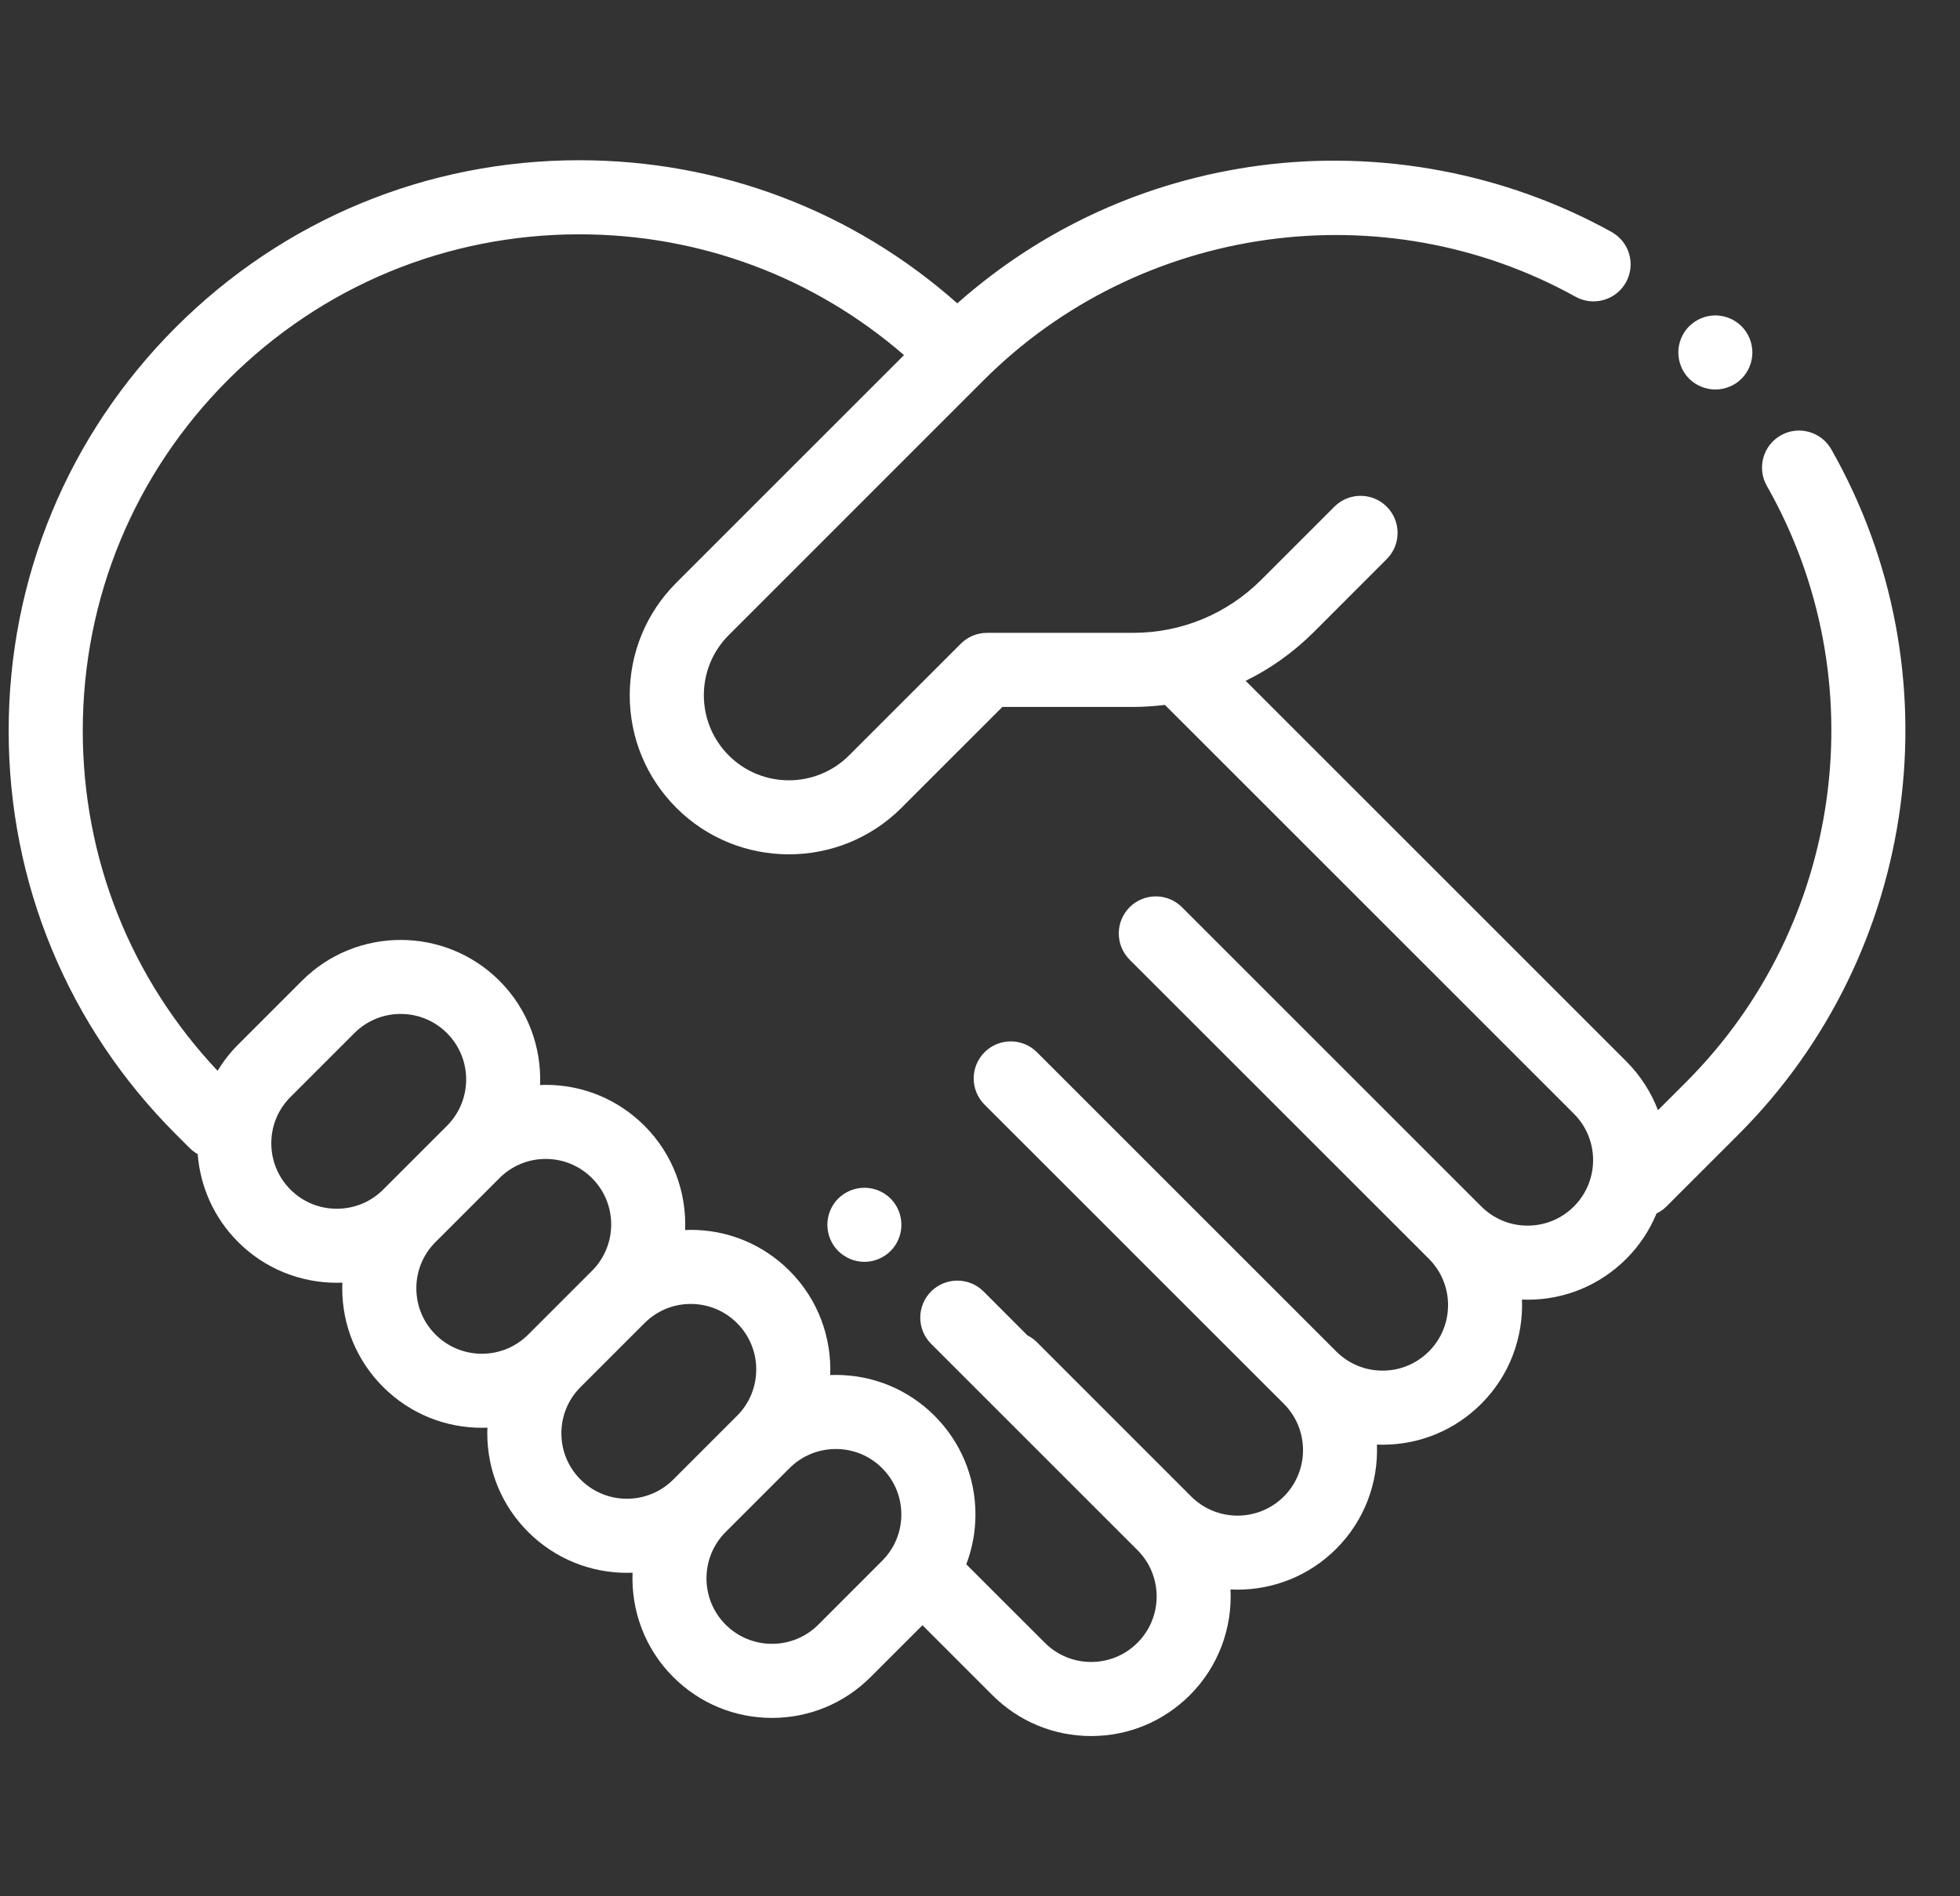 <svg width="31" height="30" viewBox="0 0 31 30" fill="none" xmlns="http://www.w3.org/2000/svg">
<rect x="0" y="0" width="31" height="30" fill="#333333" stroke="none"/>
<g clip-path="url(#clip0)">
<path d="M27.545 5.162C27.436 5.053 27.285 4.99 27.131 4.99C26.976 4.99 26.826 5.053 26.716 5.162C26.607 5.271 26.545 5.422 26.545 5.576C26.545 5.73 26.607 5.882 26.716 5.991C26.826 6.1 26.976 6.162 27.131 6.162C27.285 6.162 27.436 6.1 27.545 5.991C27.654 5.882 27.716 5.731 27.716 5.576C27.716 5.422 27.654 5.271 27.545 5.162Z" fill="white"/>
<path d="M14.086 18.962C13.977 18.853 13.826 18.791 13.672 18.791C13.517 18.791 13.367 18.853 13.257 18.962C13.148 19.071 13.086 19.222 13.086 19.377C13.086 19.531 13.148 19.682 13.257 19.791C13.367 19.9 13.517 19.963 13.672 19.963C13.826 19.963 13.977 19.9 14.086 19.791C14.195 19.682 14.257 19.531 14.257 19.377C14.257 19.222 14.195 19.071 14.086 18.962Z" fill="white"/>
<path d="M28.964 7.108C28.804 6.827 28.446 6.728 28.165 6.888C27.884 7.048 27.785 7.406 27.945 7.687C29.686 10.748 29.16 14.627 26.667 17.12L26.223 17.564C26.116 17.283 25.949 17.019 25.723 16.792L19.702 10.771C20.096 10.578 20.459 10.319 20.779 10L21.933 8.845C22.162 8.616 22.162 8.245 21.933 8.016C21.705 7.787 21.334 7.787 21.105 8.016L19.95 9.171C19.407 9.714 18.686 10.012 17.919 10.012H15.611C15.455 10.012 15.306 10.074 15.196 10.184L13.429 11.951C12.904 12.476 12.05 12.476 11.526 11.951C11.001 11.426 11.001 10.572 11.526 10.048L15.56 6.013C18.026 3.548 21.875 3.005 24.92 4.695C25.203 4.851 25.56 4.749 25.717 4.466C25.874 4.183 25.772 3.827 25.489 3.67C23.809 2.738 21.83 2.365 19.916 2.62C18.125 2.859 16.485 3.609 15.141 4.799C13.49 3.335 11.388 2.535 9.162 2.535C6.752 2.535 4.485 3.474 2.78 5.178C1.076 6.883 0.137 9.15 0.137 11.561C0.137 13.972 1.076 16.238 2.78 17.943L3.001 18.164C3.04 18.202 3.082 18.233 3.127 18.259C3.166 18.766 3.379 19.262 3.766 19.649C4.196 20.079 4.762 20.294 5.327 20.294C5.357 20.294 5.386 20.293 5.415 20.292C5.414 20.322 5.413 20.352 5.413 20.381C5.413 20.971 5.643 21.526 6.06 21.943C6.491 22.373 7.056 22.589 7.621 22.588C7.651 22.588 7.68 22.588 7.709 22.586C7.708 22.616 7.707 22.646 7.707 22.675C7.707 23.265 7.937 23.82 8.354 24.237C8.785 24.667 9.35 24.883 9.915 24.883C9.945 24.883 9.975 24.882 10.005 24.881C9.981 25.475 10.195 26.078 10.648 26.531C11.065 26.948 11.62 27.178 12.21 27.178C12.8 27.178 13.354 26.948 13.771 26.531L14.59 25.712L15.696 26.818C16.113 27.235 16.668 27.465 17.258 27.465C17.847 27.465 18.402 27.235 18.819 26.818C19.277 26.36 19.492 25.748 19.462 25.146C19.499 25.148 19.536 25.149 19.572 25.149C20.138 25.149 20.703 24.934 21.134 24.503C21.587 24.05 21.801 23.448 21.778 22.854C21.807 22.855 21.837 22.856 21.867 22.856C22.456 22.856 23.011 22.626 23.428 22.209C23.881 21.756 24.095 21.154 24.072 20.559C24.101 20.561 24.131 20.562 24.161 20.562C24.751 20.562 25.305 20.332 25.722 19.915C25.934 19.703 26.093 19.458 26.201 19.197C26.258 19.169 26.312 19.133 26.359 19.085L27.495 17.949C30.361 15.084 30.964 10.626 28.964 7.108ZM5.327 19.123C5.05 19.123 4.79 19.016 4.594 18.82C4.399 18.624 4.291 18.364 4.291 18.087C4.291 17.811 4.399 17.55 4.594 17.355L5.604 16.345C5.8 16.149 6.06 16.041 6.337 16.041C6.614 16.041 6.874 16.149 7.07 16.345C7.474 16.749 7.474 17.406 7.07 17.81L6.06 18.82C5.864 19.016 5.604 19.123 5.327 19.123ZM6.889 21.114C6.693 20.919 6.585 20.658 6.585 20.381C6.585 20.105 6.693 19.844 6.889 19.649L7.899 18.639C7.899 18.639 7.899 18.639 7.899 18.639C8.094 18.443 8.355 18.335 8.631 18.335C8.908 18.335 9.168 18.443 9.364 18.639C9.768 19.043 9.768 19.7 9.364 20.104L8.354 21.114C7.95 21.518 7.293 21.518 6.889 21.114ZM9.183 23.408C8.987 23.213 8.879 22.952 8.879 22.676C8.879 22.399 8.987 22.139 9.183 21.943L10.193 20.933C10.193 20.933 10.193 20.933 10.193 20.933C10.389 20.737 10.649 20.629 10.925 20.629C11.202 20.629 11.463 20.737 11.658 20.933C12.062 21.337 12.062 21.994 11.658 22.398L10.648 23.408C10.244 23.812 9.587 23.812 9.183 23.408ZM13.952 24.693L12.943 25.703C12.747 25.898 12.487 26.006 12.21 26.006C11.933 26.006 11.673 25.898 11.477 25.703C11.073 25.299 11.073 24.641 11.477 24.237L12.487 23.227C12.487 23.227 12.487 23.227 12.487 23.227C12.683 23.032 12.943 22.924 13.22 22.924C13.496 22.924 13.757 23.031 13.952 23.227C14.148 23.423 14.256 23.683 14.256 23.96C14.256 24.237 14.148 24.497 13.952 24.693ZM24.894 19.086C24.698 19.282 24.438 19.39 24.161 19.39C23.884 19.39 23.624 19.282 23.428 19.086L20.989 16.647C20.989 16.647 20.989 16.647 20.989 16.647L18.695 14.353C18.466 14.124 18.095 14.124 17.866 14.353C17.638 14.582 17.638 14.953 17.866 15.182L22.6 19.915C23.004 20.319 23.004 20.976 22.6 21.38C22.404 21.576 22.144 21.684 21.867 21.684C21.59 21.684 21.33 21.576 21.134 21.38L16.401 16.647C16.172 16.418 15.801 16.418 15.572 16.647C15.343 16.876 15.343 17.247 15.572 17.476L17.866 19.769C17.866 19.77 17.866 19.77 17.866 19.77L20.306 22.209C20.71 22.613 20.71 23.271 20.306 23.675C19.902 24.079 19.244 24.079 18.84 23.675L16.401 21.235C16.356 21.19 16.305 21.154 16.251 21.127L15.556 20.431C15.327 20.203 14.956 20.203 14.727 20.431C14.498 20.66 14.498 21.031 14.727 21.26L17.991 24.524C18.395 24.928 18.395 25.585 17.991 25.989C17.795 26.185 17.535 26.293 17.258 26.293C16.981 26.293 16.721 26.185 16.525 25.989L15.283 24.748C15.378 24.499 15.428 24.233 15.428 23.96C15.428 23.37 15.198 22.816 14.781 22.398C14.364 21.981 13.809 21.752 13.22 21.752C13.19 21.752 13.16 21.753 13.131 21.754C13.154 21.159 12.94 20.557 12.487 20.104C12.07 19.687 11.515 19.457 10.926 19.457C10.896 19.457 10.866 19.459 10.836 19.46C10.86 18.865 10.646 18.263 10.193 17.81C9.776 17.393 9.221 17.163 8.632 17.163C8.602 17.163 8.572 17.164 8.542 17.166C8.566 16.571 8.352 15.969 7.899 15.516C7.038 14.655 5.637 14.655 4.776 15.516L3.766 16.526C3.639 16.653 3.531 16.793 3.441 16.94C2.064 15.478 1.309 13.577 1.309 11.56C1.309 9.463 2.126 7.49 3.609 6.007C5.093 4.524 7.065 3.707 9.163 3.707C11.069 3.707 12.872 4.381 14.298 5.618L10.697 9.219C10.222 9.694 9.96 10.327 9.96 10.999C9.96 11.672 10.222 12.304 10.697 12.78C11.188 13.271 11.833 13.516 12.478 13.516C13.123 13.516 13.767 13.271 14.258 12.78L15.854 11.184H17.919C18.09 11.184 18.259 11.172 18.425 11.152L24.894 17.621C25.298 18.025 25.298 18.682 24.894 19.086Z" fill="white"/>
</g>
<defs>
<clipPath id="clip0">
<rect width="30" height="30" fill="white" transform="translate(0.137)"/>
</clipPath>
</defs>
</svg>
